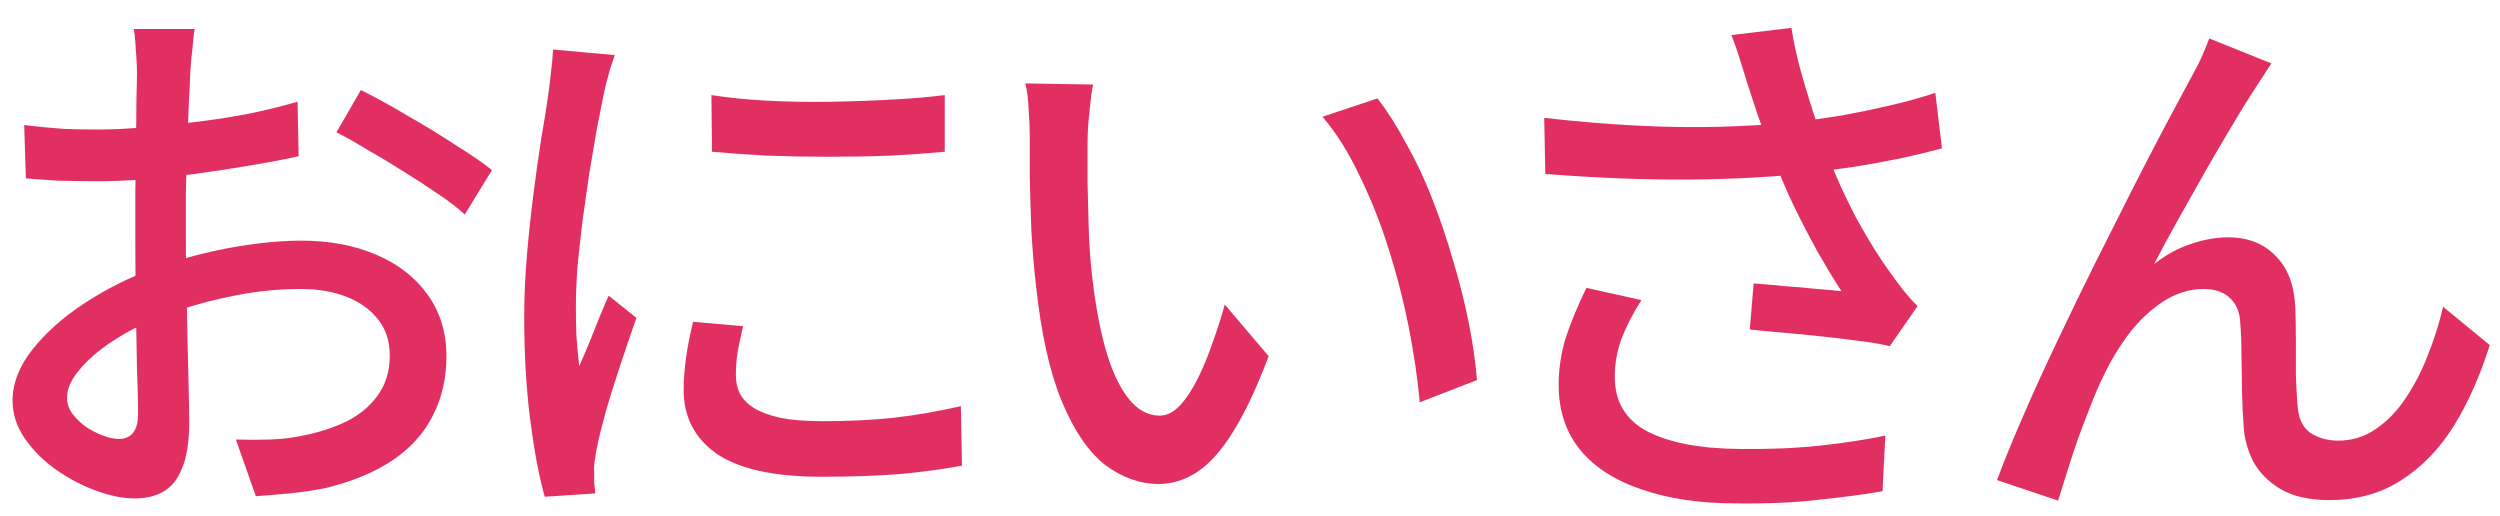 <svg width="63" height="13" viewBox="0 0 63 13" fill="none" xmlns="http://www.w3.org/2000/svg">
<g clip-path="url(#clip0_29294_28)">
<path d="M4.908 0.73C4.889 0.814 4.875 0.921 4.866 1.052C4.857 1.173 4.843 1.304 4.824 1.444C4.815 1.575 4.805 1.696 4.796 1.808C4.787 2.051 4.773 2.34 4.754 2.676C4.745 3.003 4.731 3.362 4.712 3.754C4.703 4.137 4.693 4.524 4.684 4.916C4.684 5.299 4.684 5.667 4.684 6.022C4.684 6.386 4.689 6.792 4.698 7.24C4.707 7.688 4.717 8.131 4.726 8.57C4.735 8.999 4.745 9.401 4.754 9.774C4.763 10.138 4.768 10.427 4.768 10.642C4.768 11.137 4.707 11.524 4.586 11.804C4.474 12.084 4.315 12.28 4.11 12.392C3.914 12.504 3.676 12.56 3.396 12.56C3.097 12.56 2.771 12.495 2.416 12.364C2.061 12.233 1.725 12.056 1.408 11.832C1.091 11.608 0.829 11.347 0.624 11.048C0.419 10.749 0.316 10.432 0.316 10.096C0.316 9.667 0.479 9.242 0.806 8.822C1.142 8.393 1.581 8.001 2.122 7.646C2.663 7.291 3.237 7.002 3.844 6.778C4.479 6.545 5.127 6.367 5.79 6.246C6.453 6.125 7.055 6.064 7.596 6.064C8.296 6.064 8.921 6.181 9.472 6.414C10.023 6.647 10.457 6.983 10.774 7.422C11.091 7.861 11.25 8.379 11.25 8.976C11.25 9.527 11.138 10.021 10.914 10.46C10.699 10.899 10.368 11.272 9.92 11.58C9.472 11.888 8.907 12.126 8.226 12.294C7.909 12.359 7.596 12.406 7.288 12.434C6.989 12.462 6.709 12.485 6.448 12.504L5.944 11.076C6.224 11.085 6.509 11.085 6.798 11.076C7.087 11.067 7.363 11.034 7.624 10.978C8.016 10.903 8.38 10.787 8.716 10.628C9.052 10.46 9.318 10.241 9.514 9.97C9.719 9.69 9.822 9.354 9.822 8.962C9.822 8.598 9.724 8.295 9.528 8.052C9.332 7.8 9.066 7.609 8.73 7.478C8.394 7.347 8.011 7.282 7.582 7.282C6.975 7.282 6.373 7.347 5.776 7.478C5.179 7.599 4.591 7.772 4.012 7.996C3.583 8.164 3.191 8.365 2.836 8.598C2.481 8.831 2.201 9.074 1.996 9.326C1.791 9.569 1.688 9.802 1.688 10.026C1.688 10.166 1.735 10.301 1.828 10.432C1.921 10.553 2.033 10.661 2.164 10.754C2.304 10.847 2.449 10.922 2.598 10.978C2.747 11.034 2.883 11.062 3.004 11.062C3.144 11.062 3.256 11.015 3.34 10.922C3.433 10.819 3.48 10.651 3.48 10.418C3.48 10.157 3.471 9.788 3.452 9.312C3.443 8.836 3.433 8.313 3.424 7.744C3.415 7.165 3.41 6.61 3.41 6.078C3.41 5.677 3.41 5.261 3.41 4.832C3.419 4.393 3.424 3.973 3.424 3.572C3.433 3.171 3.438 2.816 3.438 2.508C3.447 2.2 3.452 1.976 3.452 1.836C3.452 1.733 3.447 1.612 3.438 1.472C3.429 1.332 3.419 1.197 3.41 1.066C3.401 0.926 3.387 0.814 3.368 0.73H4.908ZM9.094 2.27C9.439 2.438 9.822 2.648 10.242 2.9C10.671 3.143 11.077 3.39 11.46 3.642C11.852 3.885 12.165 4.099 12.398 4.286L11.712 5.406C11.544 5.247 11.32 5.075 11.04 4.888C10.769 4.701 10.475 4.51 10.158 4.314C9.85 4.118 9.547 3.936 9.248 3.768C8.959 3.591 8.702 3.446 8.478 3.334L9.094 2.27ZM0.61 3.152C1.011 3.199 1.357 3.231 1.646 3.25C1.935 3.259 2.211 3.264 2.472 3.264C2.817 3.264 3.209 3.245 3.648 3.208C4.087 3.171 4.53 3.124 4.978 3.068C5.435 3.012 5.879 2.942 6.308 2.858C6.747 2.765 7.143 2.667 7.498 2.564L7.526 3.936C7.153 4.02 6.737 4.099 6.28 4.174C5.832 4.249 5.375 4.319 4.908 4.384C4.451 4.44 4.012 4.487 3.592 4.524C3.181 4.552 2.817 4.566 2.5 4.566C2.08 4.566 1.725 4.561 1.436 4.552C1.147 4.533 0.885 4.515 0.652 4.496L0.61 3.152ZM17.928 2.396C18.339 2.461 18.801 2.508 19.314 2.536C19.837 2.564 20.373 2.573 20.924 2.564C21.475 2.555 22.002 2.536 22.506 2.508C23.01 2.48 23.444 2.443 23.808 2.396V3.824C23.407 3.861 22.954 3.894 22.45 3.922C21.946 3.941 21.423 3.95 20.882 3.95C20.35 3.95 19.827 3.941 19.314 3.922C18.801 3.894 18.343 3.861 17.942 3.824L17.928 2.396ZM18.726 8.22C18.67 8.463 18.623 8.682 18.586 8.878C18.558 9.074 18.544 9.27 18.544 9.466C18.544 9.625 18.577 9.774 18.642 9.914C18.717 10.054 18.833 10.175 18.992 10.278C19.16 10.381 19.384 10.465 19.664 10.53C19.953 10.586 20.308 10.614 20.728 10.614C21.363 10.614 21.955 10.586 22.506 10.53C23.066 10.465 23.635 10.367 24.214 10.236L24.242 11.734C23.803 11.818 23.29 11.888 22.702 11.944C22.123 11.991 21.456 12.014 20.7 12.014C19.515 12.014 18.637 11.823 18.068 11.44C17.508 11.048 17.228 10.511 17.228 9.83C17.228 9.578 17.247 9.317 17.284 9.046C17.321 8.766 17.382 8.453 17.466 8.108L18.726 8.22ZM15.492 1.388C15.464 1.472 15.427 1.584 15.38 1.724C15.343 1.855 15.305 1.99 15.268 2.13C15.24 2.261 15.217 2.368 15.198 2.452C15.151 2.685 15.095 2.97 15.03 3.306C14.974 3.633 14.913 3.992 14.848 4.384C14.792 4.767 14.736 5.159 14.68 5.56C14.633 5.952 14.591 6.335 14.554 6.708C14.526 7.081 14.512 7.422 14.512 7.73C14.512 7.973 14.517 8.22 14.526 8.472C14.545 8.715 14.568 8.967 14.596 9.228C14.68 9.041 14.764 8.845 14.848 8.64C14.932 8.425 15.016 8.215 15.1 8.01C15.184 7.805 15.263 7.618 15.338 7.45L16.038 8.01C15.917 8.355 15.786 8.738 15.646 9.158C15.506 9.578 15.38 9.979 15.268 10.362C15.165 10.736 15.091 11.039 15.044 11.272C15.025 11.366 15.007 11.477 14.988 11.608C14.969 11.729 14.965 11.832 14.974 11.916C14.974 11.982 14.974 12.061 14.974 12.154C14.983 12.257 14.993 12.35 15.002 12.434L13.728 12.518C13.588 12.033 13.467 11.393 13.364 10.6C13.261 9.807 13.21 8.939 13.21 7.996C13.21 7.473 13.233 6.946 13.28 6.414C13.327 5.873 13.383 5.35 13.448 4.846C13.513 4.342 13.579 3.88 13.644 3.46C13.719 3.04 13.775 2.69 13.812 2.41C13.84 2.233 13.863 2.041 13.882 1.836C13.91 1.631 13.929 1.435 13.938 1.248L15.492 1.388ZM27.546 2.13C27.518 2.261 27.495 2.419 27.476 2.606C27.457 2.793 27.439 2.979 27.42 3.166C27.411 3.353 27.406 3.511 27.406 3.642C27.406 3.931 27.406 4.253 27.406 4.608C27.415 4.963 27.425 5.327 27.434 5.7C27.443 6.064 27.467 6.428 27.504 6.792C27.579 7.529 27.691 8.173 27.84 8.724C27.989 9.275 28.181 9.704 28.414 10.012C28.647 10.32 28.918 10.474 29.226 10.474C29.403 10.474 29.571 10.39 29.73 10.222C29.889 10.054 30.038 9.83 30.178 9.55C30.318 9.27 30.444 8.967 30.556 8.64C30.677 8.304 30.78 7.982 30.864 7.674L31.97 8.976C31.671 9.769 31.373 10.404 31.074 10.88C30.785 11.347 30.486 11.683 30.178 11.888C29.87 12.093 29.543 12.196 29.198 12.196C28.731 12.196 28.283 12.037 27.854 11.72C27.434 11.393 27.07 10.861 26.762 10.124C26.454 9.387 26.235 8.402 26.104 7.17C26.057 6.759 26.02 6.316 25.992 5.84C25.973 5.364 25.959 4.911 25.95 4.482C25.95 4.053 25.95 3.698 25.95 3.418C25.95 3.241 25.941 3.026 25.922 2.774C25.913 2.513 25.885 2.289 25.838 2.102L27.546 2.13ZM34.714 2.48C34.966 2.807 35.209 3.189 35.442 3.628C35.685 4.057 35.904 4.524 36.1 5.028C36.296 5.532 36.469 6.045 36.618 6.568C36.777 7.091 36.907 7.609 37.01 8.122C37.113 8.635 37.183 9.121 37.22 9.578L35.778 10.138C35.722 9.531 35.629 8.897 35.498 8.234C35.367 7.571 35.199 6.918 34.994 6.274C34.789 5.621 34.546 5.009 34.266 4.44C33.995 3.861 33.683 3.362 33.328 2.942L34.714 2.48ZM44.024 2.074C43.977 1.915 43.921 1.733 43.856 1.528C43.791 1.313 43.716 1.099 43.632 0.884L45.144 0.702C45.191 1.01 45.261 1.341 45.354 1.696C45.447 2.041 45.55 2.387 45.662 2.732C45.774 3.077 45.881 3.404 45.984 3.712C46.199 4.3 46.46 4.888 46.768 5.476C47.085 6.055 47.379 6.526 47.65 6.89C47.753 7.039 47.86 7.184 47.972 7.324C48.084 7.464 48.201 7.595 48.322 7.716L47.622 8.724C47.435 8.677 47.197 8.635 46.908 8.598C46.628 8.561 46.32 8.523 45.984 8.486C45.657 8.449 45.326 8.416 44.99 8.388C44.663 8.36 44.365 8.332 44.094 8.304L44.192 7.142C44.444 7.161 44.71 7.184 44.99 7.212C45.27 7.231 45.536 7.254 45.788 7.282C46.04 7.301 46.245 7.319 46.404 7.338C46.217 7.049 46.017 6.717 45.802 6.344C45.597 5.971 45.396 5.583 45.2 5.182C45.004 4.771 44.831 4.361 44.682 3.95C44.533 3.558 44.402 3.203 44.29 2.886C44.187 2.569 44.099 2.298 44.024 2.074ZM38.914 2.97C39.735 3.063 40.519 3.129 41.266 3.166C42.013 3.203 42.717 3.213 43.38 3.194C44.043 3.175 44.645 3.138 45.186 3.082C45.578 3.035 45.979 2.979 46.39 2.914C46.801 2.839 47.207 2.755 47.608 2.662C48.019 2.569 48.406 2.461 48.77 2.34L48.938 3.74C48.621 3.824 48.271 3.908 47.888 3.992C47.515 4.067 47.132 4.137 46.74 4.202C46.348 4.258 45.975 4.309 45.62 4.356C44.715 4.459 43.707 4.515 42.596 4.524C41.485 4.533 40.267 4.487 38.942 4.384L38.914 2.97ZM41.364 7.562C41.149 7.898 40.981 8.225 40.86 8.542C40.748 8.85 40.692 9.167 40.692 9.494C40.692 10.12 40.963 10.577 41.504 10.866C42.055 11.155 42.834 11.305 43.842 11.314C44.579 11.323 45.251 11.295 45.858 11.23C46.465 11.165 47.015 11.081 47.51 10.978L47.44 12.378C47.02 12.453 46.502 12.523 45.886 12.588C45.279 12.663 44.57 12.695 43.758 12.686C42.843 12.686 42.05 12.569 41.378 12.336C40.706 12.112 40.188 11.781 39.824 11.342C39.46 10.894 39.278 10.348 39.278 9.704C39.278 9.293 39.339 8.892 39.46 8.5C39.591 8.108 39.763 7.693 39.978 7.254L41.364 7.562ZM57.24 1.598C57.175 1.691 57.105 1.799 57.03 1.92C56.955 2.032 56.876 2.153 56.792 2.284C56.633 2.527 56.447 2.83 56.232 3.194C56.017 3.549 55.793 3.931 55.56 4.342C55.327 4.753 55.098 5.159 54.874 5.56C54.65 5.961 54.454 6.325 54.286 6.652C54.585 6.419 54.893 6.251 55.21 6.148C55.537 6.036 55.849 5.98 56.148 5.98C56.643 5.98 57.039 6.134 57.338 6.442C57.646 6.741 57.814 7.175 57.842 7.744C57.851 7.987 57.856 8.262 57.856 8.57C57.856 8.869 57.856 9.163 57.856 9.452C57.865 9.741 57.879 9.993 57.898 10.208C57.917 10.535 58.024 10.768 58.22 10.908C58.425 11.039 58.659 11.104 58.92 11.104C59.275 11.104 59.592 11.006 59.872 10.81C60.161 10.614 60.413 10.353 60.628 10.026C60.852 9.69 61.039 9.326 61.188 8.934C61.347 8.533 61.473 8.131 61.566 7.73L62.742 8.696C62.499 9.471 62.196 10.152 61.832 10.74C61.468 11.319 61.029 11.771 60.516 12.098C60.003 12.434 59.396 12.602 58.696 12.602C58.192 12.602 57.781 12.509 57.464 12.322C57.156 12.135 56.927 11.902 56.778 11.622C56.638 11.342 56.559 11.053 56.54 10.754C56.521 10.483 56.507 10.194 56.498 9.886C56.498 9.569 56.493 9.261 56.484 8.962C56.484 8.654 56.475 8.388 56.456 8.164C56.447 7.884 56.363 7.669 56.204 7.52C56.045 7.361 55.821 7.282 55.532 7.282C55.187 7.282 54.851 7.385 54.524 7.59C54.207 7.795 53.917 8.066 53.656 8.402C53.404 8.738 53.189 9.093 53.012 9.466C52.909 9.671 52.802 9.919 52.69 10.208C52.578 10.488 52.466 10.782 52.354 11.09C52.251 11.389 52.158 11.673 52.074 11.944C51.99 12.215 51.92 12.439 51.864 12.616L50.324 12.098C50.501 11.622 50.721 11.085 50.982 10.488C51.243 9.881 51.533 9.247 51.85 8.584C52.167 7.912 52.489 7.249 52.816 6.596C53.143 5.943 53.455 5.322 53.754 4.734C54.053 4.146 54.319 3.633 54.552 3.194C54.785 2.755 54.963 2.424 55.084 2.2C55.177 2.032 55.275 1.85 55.378 1.654C55.481 1.449 55.579 1.22 55.672 0.968L57.24 1.598Z" fill="#E22F61"/>
</g>
<defs>
<clipPath id="clip0_29294_28">
<rect width="63" height="13" fill="white"/>
</clipPath>
</defs>
</svg>
